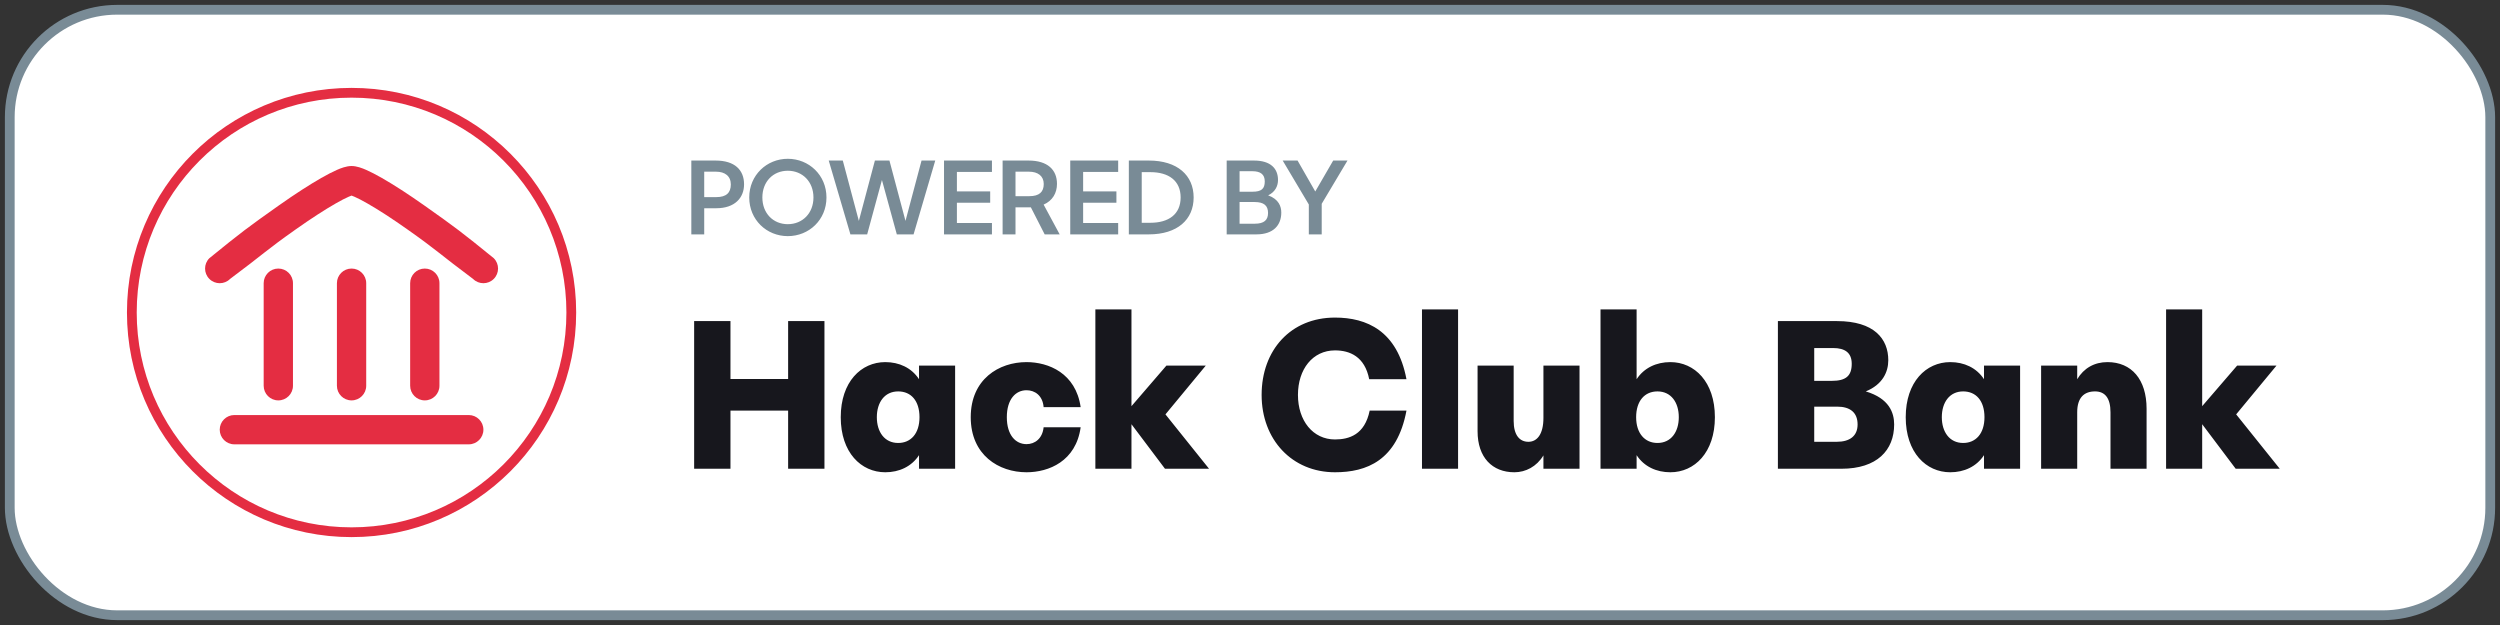 <svg width="256" height="64" viewBox="0 0 256 64" fill="none" xmlns="http://www.w3.org/2000/svg">
<rect x="0" y="0" width="256" height="64" fill="#333333" stroke="none"/>
<g clip-path="url(#clip0)">
<rect x="1" y="1" width="254" height="62" rx="11" fill="white" stroke="#798B96" strokeWidth="2"/>
<path d="M70.792 24H72.112V21.324H73.348C75.256 21.324 76.192 20.244 76.192 18.876C76.192 17.4 75.232 16.44 73.276 16.44H70.792V24ZM73.324 17.58C74.236 17.58 74.836 18.036 74.836 18.888C74.836 19.728 74.38 20.184 73.36 20.184H72.112V17.58H73.324ZM80.67 24.18C82.842 24.18 84.63 22.512 84.63 20.22C84.63 17.928 82.83 16.26 80.67 16.26C78.522 16.26 76.722 17.928 76.722 20.22C76.722 22.512 78.51 24.18 80.67 24.18ZM80.67 22.956C79.17 22.956 78.066 21.84 78.066 20.22C78.066 18.6 79.17 17.484 80.67 17.484C82.17 17.484 83.298 18.6 83.298 20.22C83.298 21.84 82.17 22.956 80.67 22.956ZM86.302 16.44H84.862L87.082 24H88.798L90.31 18.432L91.834 24H93.55L95.77 16.44H94.366L92.722 22.62L91.078 16.44H89.59L87.946 22.62L86.302 16.44ZM96.667 24H101.575V22.836H97.987V20.76H101.395V19.596H97.987V17.604H101.575V16.44H96.667V24ZM102.667 24H103.987V21.228H105.559L106.975 24H108.511L106.867 20.952C107.779 20.556 108.235 19.764 108.235 18.828C108.235 17.388 107.275 16.44 105.319 16.44H102.667V24ZM105.367 17.58C106.279 17.58 106.879 18.024 106.879 18.84C106.879 19.656 106.423 20.088 105.403 20.088H103.987V17.58H105.367ZM109.593 24H114.501V22.836H110.913V20.76H114.321V19.596H110.913V17.604H114.501V16.44H109.593V24ZM115.593 24H117.645C120.561 24 122.229 22.488 122.229 20.22C122.229 17.952 120.561 16.44 117.645 16.44H115.593V24ZM117.801 22.812H116.913V17.628H117.801C119.661 17.628 120.897 18.492 120.897 20.22C120.897 21.948 119.661 22.812 117.801 22.812ZM125.612 24H128.66C130.388 24 131.204 23.064 131.204 21.768C131.204 21.144 130.952 20.4 129.86 20.004C130.604 19.644 130.868 19.02 130.868 18.432C130.868 17.268 130.124 16.44 128.408 16.44H125.612V24ZM128.24 17.532C129.056 17.532 129.512 17.844 129.512 18.576C129.512 19.332 129.176 19.632 128.252 19.632H126.932V17.532H128.24ZM128.48 20.688C129.428 20.688 129.848 21.06 129.848 21.804C129.848 22.536 129.44 22.908 128.492 22.908H126.932V20.688H128.48ZM134.023 24H135.343V20.868L137.983 16.44H136.519L134.683 19.608L132.871 16.44H131.347L134.023 20.94V24Z" fill="#798B96"/>
<path d="M71.08 48H74.8V42.048H80.704V48H84.424V32.88H80.704V38.808H74.8V32.88H71.08V48ZM86.092 42.72C86.092 46.344 88.18 48.36 90.652 48.36C92.068 48.36 93.34 47.784 94.108 46.608V48H97.804V37.44H94.108V38.832C93.34 37.656 92.068 37.08 90.652 37.08C88.18 37.08 86.092 39.096 86.092 42.72ZM91.972 40.08C93.292 40.08 94.156 41.04 94.156 42.72C94.156 44.4 93.268 45.36 91.972 45.36C90.58 45.36 89.788 44.232 89.788 42.72C89.788 41.208 90.58 40.08 91.972 40.08ZM103.099 42.72C103.099 40.872 104.011 39.96 105.115 39.96C105.979 39.96 106.771 40.512 106.867 41.688H110.659C110.155 38.208 107.371 37.08 105.115 37.08C102.283 37.08 99.403 38.832 99.403 42.72C99.403 46.608 102.283 48.36 105.115 48.36C107.395 48.36 110.179 47.232 110.659 43.752H106.867C106.747 44.904 105.979 45.48 105.115 45.48C104.011 45.48 103.099 44.568 103.099 42.72ZM112.166 48H115.862V43.44L119.294 48H123.806L119.342 42.432L123.47 37.44H119.438L115.862 41.592V31.68H112.166V48ZM140.254 42.048C139.75 44.52 138.142 45 136.702 45C134.446 45 132.91 43.08 132.91 40.44C132.91 37.8 134.422 35.88 136.702 35.88C138.214 35.88 139.75 36.504 140.206 38.832H144.022C143.086 33.864 139.942 32.52 136.702 32.52C132.166 32.52 129.19 35.856 129.19 40.44C129.19 45.024 132.31 48.36 136.702 48.36C139.942 48.36 143.062 47.16 144.022 42.048H140.254ZM145.611 48H149.307V31.68H145.611V48ZM154.999 37.44H151.303V44.16C151.303 46.848 152.815 48.36 155.071 48.36C156.223 48.36 157.351 47.784 158.047 46.632V48H161.743V37.44H158.047V42.792C158.047 44.496 157.375 45.24 156.511 45.24C155.599 45.24 154.999 44.544 154.999 43.104V37.44ZM175.605 42.72C175.605 39.096 173.517 37.08 171.045 37.08C169.629 37.08 168.357 37.656 167.589 38.832V31.68H163.893V48H167.589V46.608C168.357 47.784 169.629 48.36 171.045 48.36C173.517 48.36 175.605 46.344 175.605 42.72ZM169.725 40.08C171.117 40.08 171.909 41.208 171.909 42.72C171.909 44.232 171.117 45.36 169.725 45.36C168.429 45.36 167.541 44.376 167.541 42.72C167.541 41.064 168.405 40.08 169.725 40.08ZM182.057 48H188.561C192.209 48 193.961 46.104 193.961 43.464C193.961 42.264 193.457 40.8 191.057 40.08C192.761 39.384 193.361 38.112 193.361 36.888C193.361 34.704 191.921 32.88 188.105 32.88H182.057V48ZM187.721 35.64C188.921 35.64 189.617 36.12 189.617 37.248C189.617 38.496 189.017 39 187.577 39H185.777V35.64H187.721ZM188.129 41.64C189.449 41.64 190.217 42.24 190.217 43.464C190.217 44.64 189.425 45.24 188.081 45.24H185.777V41.64H188.129ZM195.146 42.72C195.146 46.344 197.234 48.36 199.706 48.36C201.122 48.36 202.394 47.784 203.162 46.608V48H206.858V37.44H203.162V38.832C202.394 37.656 201.122 37.08 199.706 37.08C197.234 37.08 195.146 39.096 195.146 42.72ZM201.026 40.08C202.346 40.08 203.21 41.04 203.21 42.72C203.21 44.4 202.322 45.36 201.026 45.36C199.634 45.36 198.842 44.232 198.842 42.72C198.842 41.208 199.634 40.08 201.026 40.08ZM209.01 48H212.706V42.216C212.706 40.728 213.402 40.08 214.53 40.08C215.562 40.08 216.114 40.776 216.114 42.216V48H219.81V41.856C219.81 38.856 218.274 37.08 215.802 37.08C214.458 37.08 213.378 37.704 212.706 38.832V37.44H209.01V48ZM221.807 48H225.503V43.44L228.935 48H233.447L228.983 42.432L233.111 37.44H229.079L225.503 41.592V31.68H221.807V48Z" fill="#17171D"/>
<circle cx="36" cy="32" r="22.5" stroke="#E42D42" strokeWidth="3"/>
<path d="M22.5 44C22.5 43.172 23.172 42.5 24 42.5H48C48.828 42.5 49.5 43.172 49.5 44C49.5 44.828 48.828 45.5 48 45.5H24C23.172 45.5 22.5 44.828 22.5 44Z" fill="#E42D42"/>
<path fill-rule="evenodd" clip-rule="evenodd" d="M36 41C35.172 41 34.5 40.328 34.5 39.5V29C34.5 28.172 35.172 27.5 36 27.5C36.828 27.5 37.5 28.172 37.5 29V39.5C37.5 40.328 36.828 41 36 41Z" fill="#E42D42"/>
<path fill-rule="evenodd" clip-rule="evenodd" d="M43.5 41C42.672 41 42 40.328 42 39.5V29C42 28.172 42.672 27.5 43.5 27.5C44.328 27.5 45 28.172 45 29V39.5C45 40.328 44.328 41 43.5 41Z" fill="#E42D42"/>
<path fill-rule="evenodd" clip-rule="evenodd" d="M28.5 41C27.672 41 27 40.328 27 39.5V29C27 28.172 27.672 27.5 28.5 27.5C29.328 27.5 30 28.172 30 29V39.5C30 40.328 29.328 41 28.5 41Z" fill="#E42D42"/>
<path d="M36 20.027C36.062 20.048 36.156 20.084 36.291 20.144C36.65 20.299 37.076 20.52 37.623 20.834C38.736 21.47 40.13 22.369 41.697 23.476C44.849 25.698 45 26 48.44 28.561C49.025 29.147 49.976 29.147 50.561 28.561C51.147 27.976 51.147 27.024 50.561 26.439C47.25 23.75 46.652 23.302 43.428 21.024C41.808 19.881 40.295 18.905 39.111 18.229C38.51 17.885 37.941 17.591 37.496 17.396C37.103 17.224 36.537 17 36 17C35.463 17 34.898 17.224 34.505 17.396C34.059 17.591 33.491 17.885 32.889 18.229C31.706 18.905 30.192 19.881 28.572 21.024C25.349 23.302 24.751 23.75 21.44 26.439C20.853 27.024 20.853 27.976 21.44 28.561C22.025 29.147 22.976 29.147 23.561 28.561C27.001 26 27.152 25.698 30.303 23.476C31.871 22.369 33.264 21.47 34.377 20.834C34.925 20.52 35.351 20.299 35.709 20.144C35.844 20.084 35.939 20.048 36 20.027Z" fill="#E42D42"/>
</g>
<defs>
<clipPath id="clip0">
<rect width="256" height="64" fill="white"/>
</clipPath>
</defs>
</svg>
